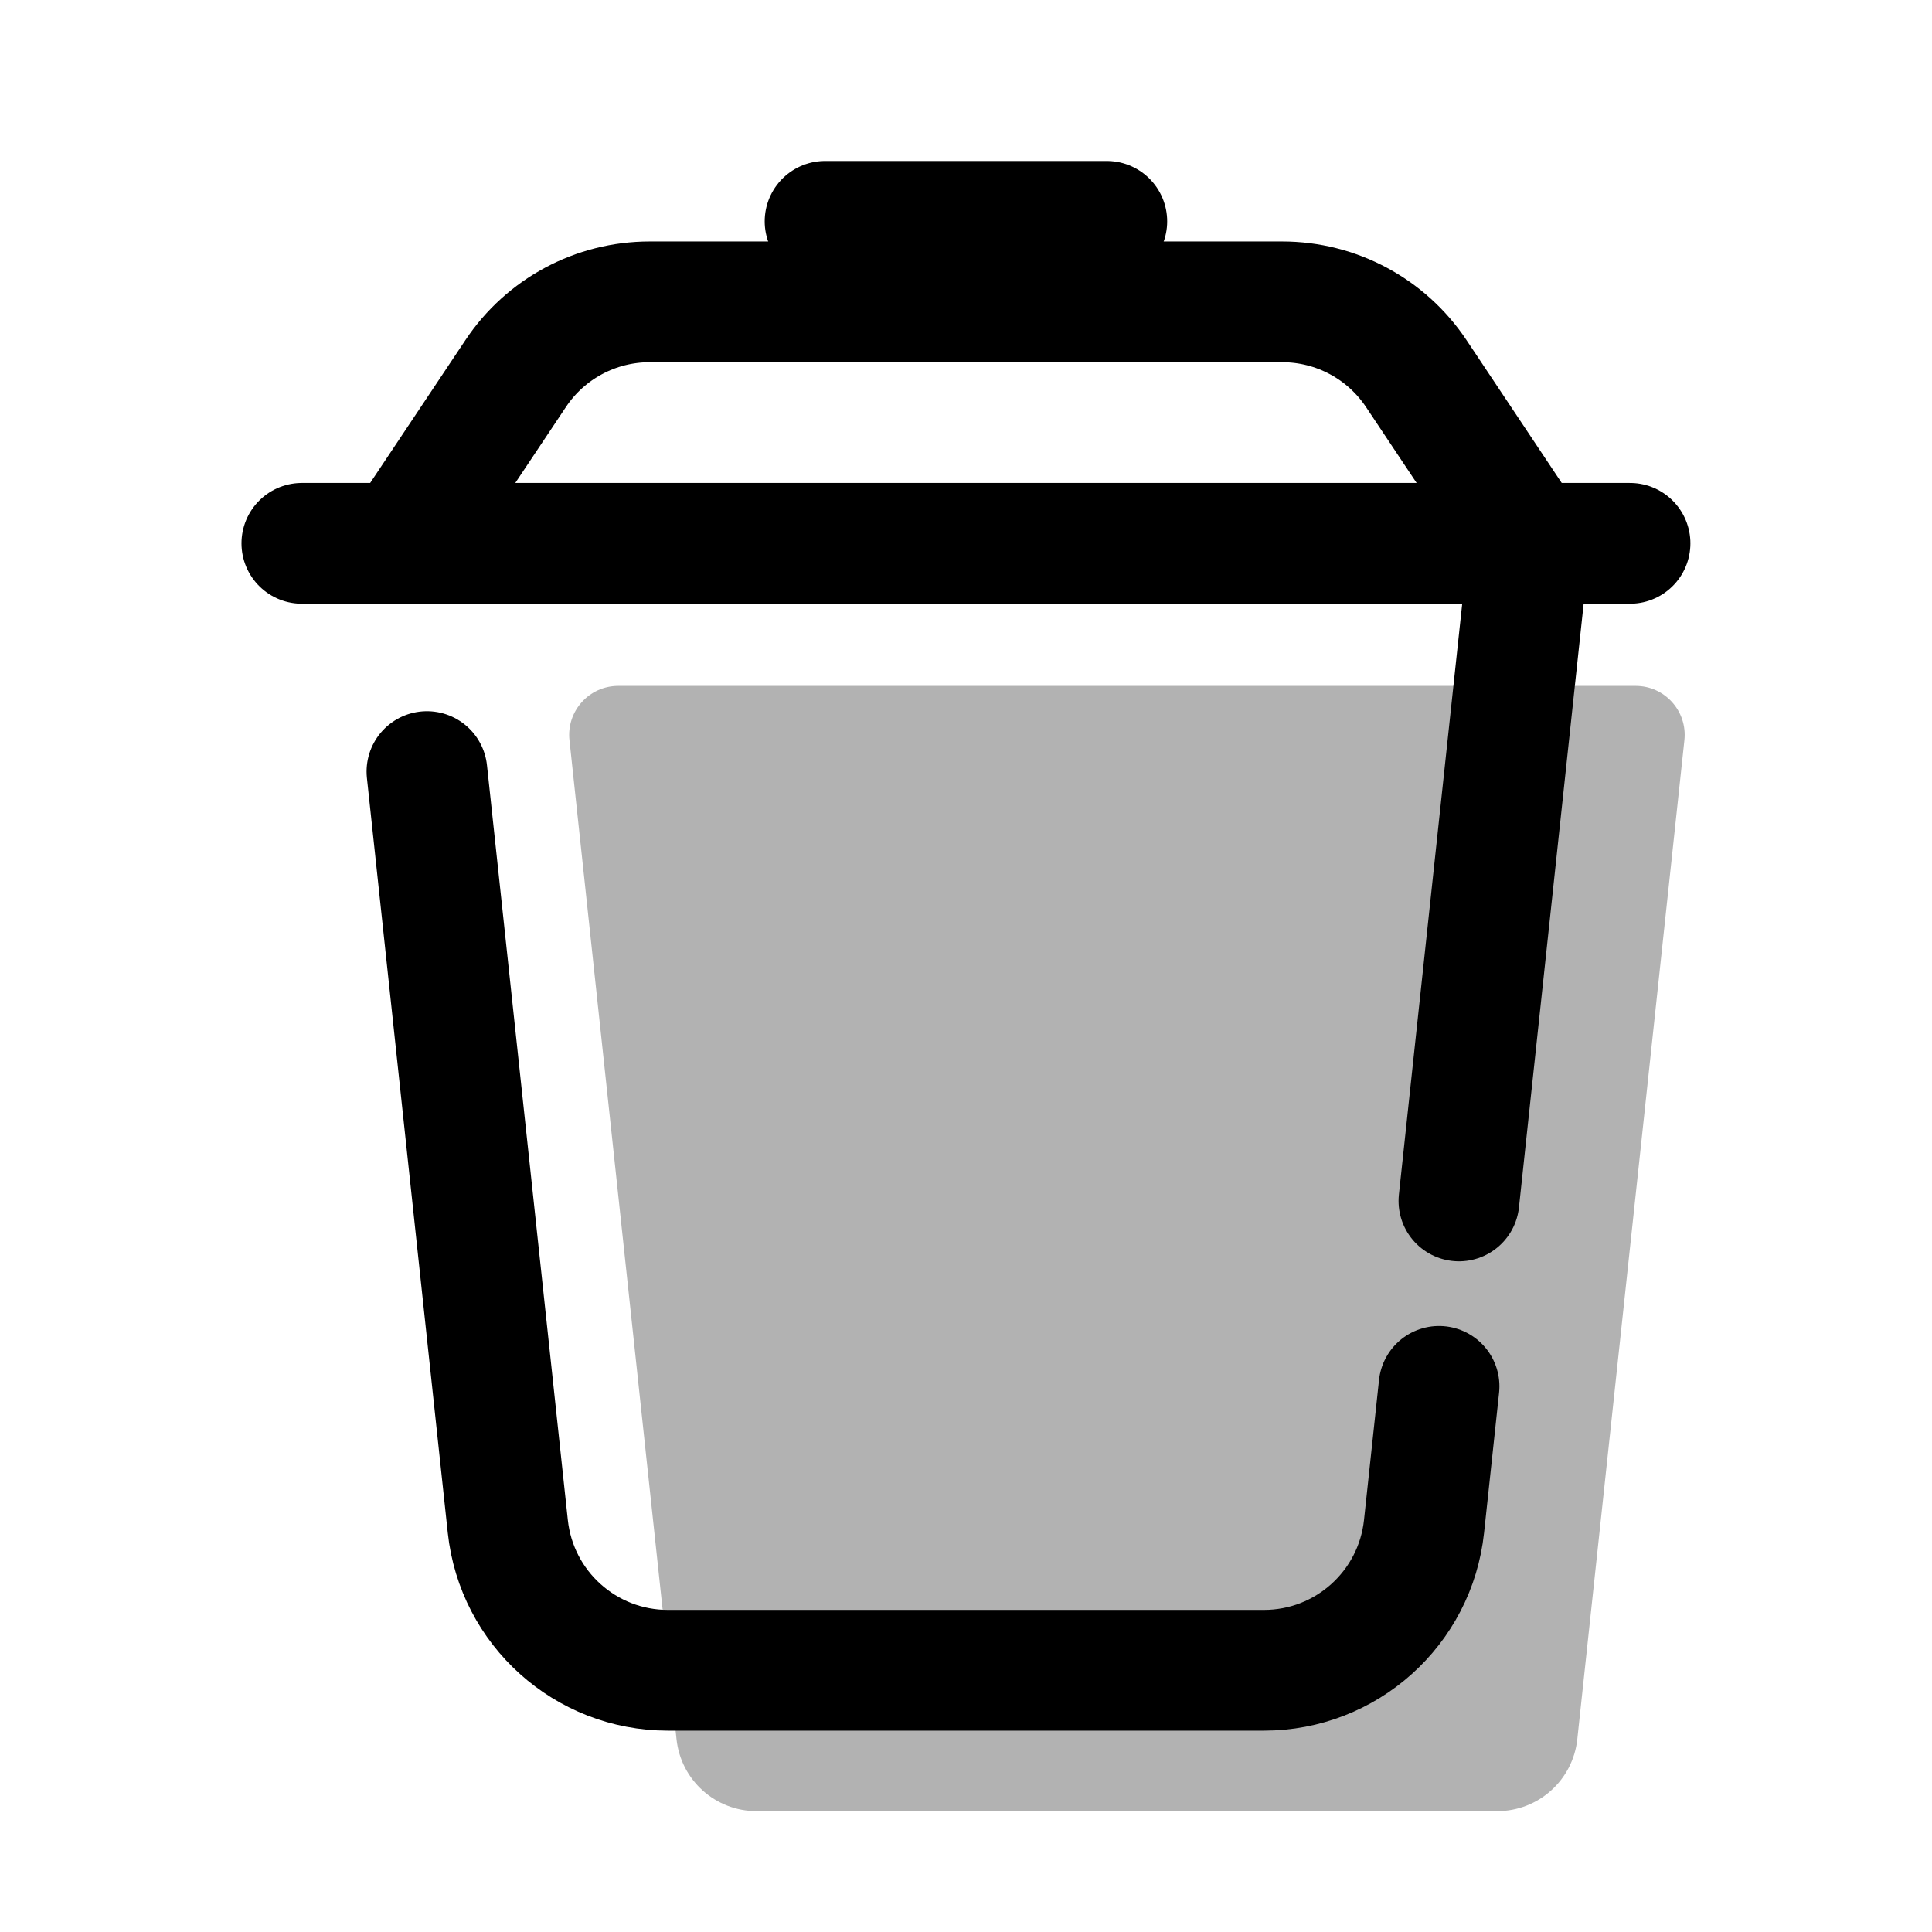 <svg xmlns="http://www.w3.org/2000/svg" xmlns:xlink="http://www.w3.org/1999/xlink" viewBox="0,0,256,256" width="48px" height="48px"><g fill="none" fill-rule="nonzero" stroke="none" stroke-width="none" stroke-linecap="none" stroke-linejoin="none" stroke-miterlimit="10" stroke-dasharray="" stroke-dashoffset="0" font-family="none" font-weight="none" font-size="none" text-anchor="none" style="mix-blend-mode: normal"><g transform="scale(5.333,5.333)"><path d="M14.149,18.39l2.66,24.823c0.108,1.016 0.966,1.787 1.988,1.787h18.405c1.022,0 1.879,-0.771 1.988,-1.787l2.661,-24.823c0.077,-0.72 -0.487,-1.348 -1.211,-1.348h-25.28c-0.724,0.001 -1.288,0.628 -1.211,1.348z" fill="#b2b2b2" stroke="none" stroke-width="1" stroke-linecap="butt" stroke-linejoin="miter"></path><path d="M36.249,29.839l1.751,-16.339" fill="none" stroke="#000000" stroke-width="3" stroke-linecap="round" stroke-linejoin="round"></path><path d="M10.608,19.171l2.009,18.755c0.218,2.033 1.933,3.574 3.977,3.574h14.811c2.044,0 3.759,-1.541 3.977,-3.574l0.373,-3.48" fill="none" stroke="#000000" stroke-width="3" stroke-linecap="round" stroke-linejoin="round"></path><path d="M7.5,13.5h33" fill="none" stroke="#000000" stroke-width="3" stroke-linecap="round" stroke-linejoin="round"></path><path d="M20.5,5.5h7" fill="none" stroke="#000000" stroke-width="3" stroke-linecap="round" stroke-linejoin="round"></path><path d="M10,13.5l2.813,-4.219c0.741,-1.113 1.99,-1.781 3.328,-1.781h15.719c1.337,0 2.586,0.668 3.328,1.781l2.812,4.219" fill="none" stroke="#000000" stroke-width="3" stroke-linecap="round" stroke-linejoin="round"></path></g></g></svg>